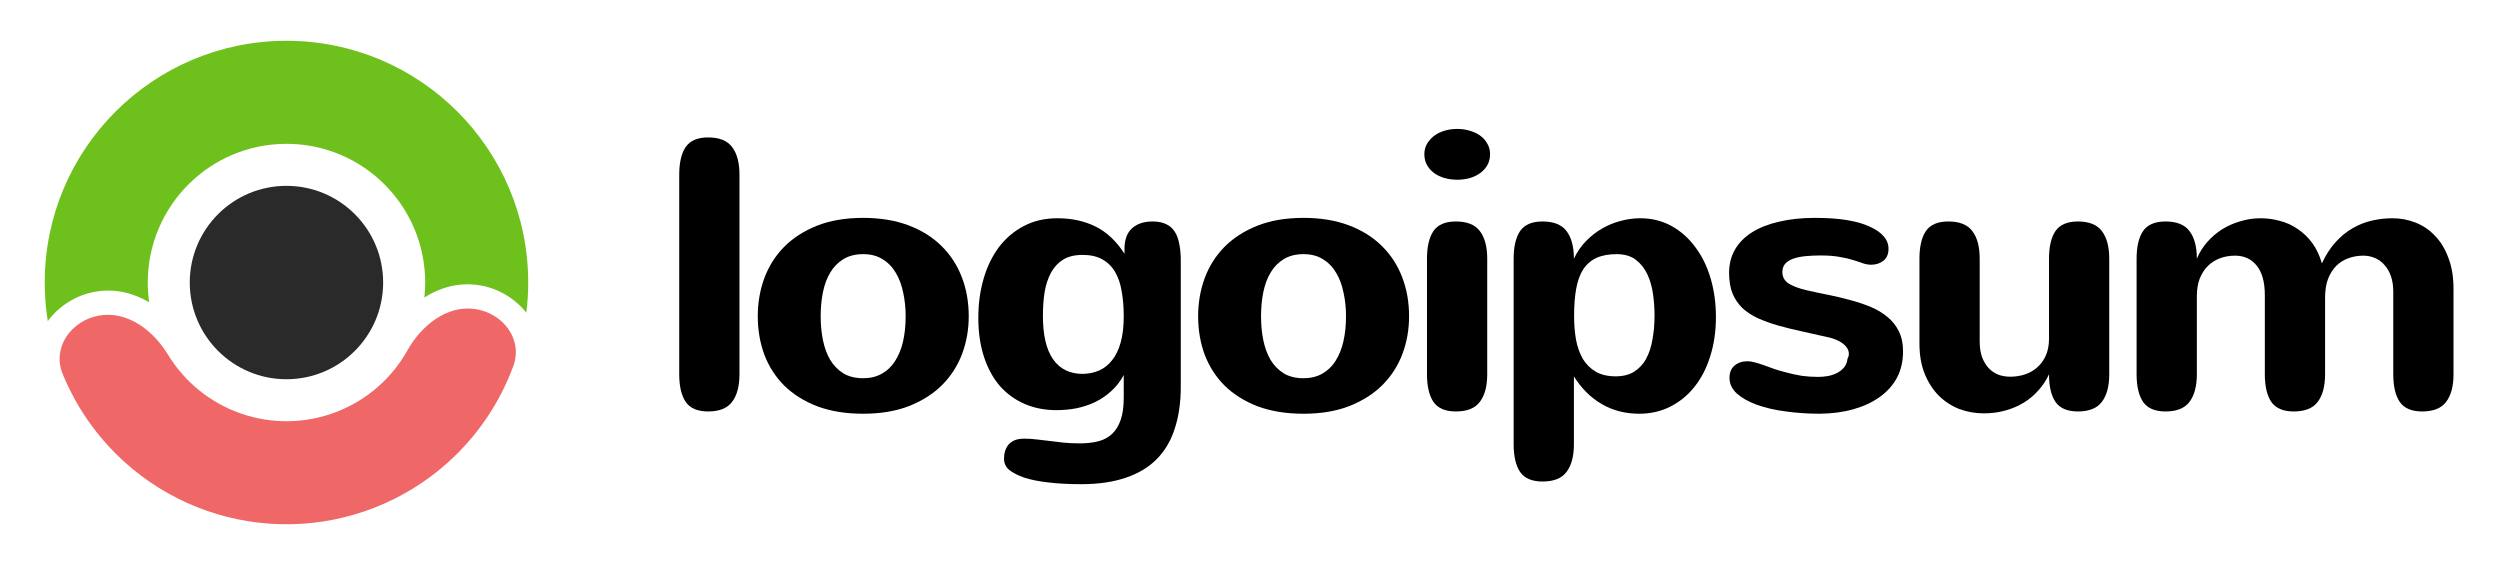 <svg width="146" height="33" viewBox="0 0 146 33" fill="none" xmlns="http://www.w3.org/2000/svg">
<path d="M43.185 21.857C43.185 22.555 43.042 23.092 42.755 23.467C42.476 23.842 42.009 24.029 41.355 24.029C40.737 24.029 40.299 23.842 40.042 23.467C39.792 23.092 39.667 22.555 39.667 21.857V10.198C39.667 9.5 39.792 8.963 40.042 8.588C40.299 8.213 40.737 8.026 41.355 8.026C42.009 8.026 42.476 8.213 42.755 8.588C43.042 8.963 43.185 9.5 43.185 10.198V21.857Z" fill="black"/>
<path d="M44.254 18.471C44.254 17.691 44.379 16.956 44.629 16.265C44.886 15.566 45.269 14.956 45.776 14.434C46.291 13.912 46.93 13.496 47.695 13.188C48.467 12.879 49.372 12.724 50.408 12.724C51.401 12.724 52.28 12.868 53.044 13.155C53.809 13.441 54.453 13.842 54.974 14.357C55.496 14.864 55.894 15.471 56.166 16.177C56.438 16.875 56.574 17.64 56.574 18.471C56.574 19.243 56.445 19.974 56.188 20.666C55.93 21.349 55.544 21.952 55.03 22.474C54.515 22.989 53.872 23.401 53.1 23.71C52.327 24.011 51.43 24.162 50.408 24.162C49.401 24.162 48.511 24.018 47.739 23.732C46.974 23.438 46.331 23.037 45.809 22.529C45.294 22.015 44.905 21.412 44.64 20.721C44.383 20.022 44.254 19.272 44.254 18.471ZM47.927 18.471C47.927 18.956 47.971 19.419 48.059 19.86C48.147 20.294 48.287 20.677 48.478 21.008C48.677 21.338 48.934 21.603 49.25 21.802C49.566 21.993 49.952 22.088 50.408 22.088C50.828 22.088 51.191 22 51.5 21.824C51.816 21.647 52.074 21.401 52.272 21.085C52.478 20.768 52.633 20.39 52.736 19.949C52.839 19.5 52.89 19.008 52.89 18.471C52.89 17.985 52.842 17.526 52.747 17.092C52.658 16.651 52.515 16.265 52.316 15.934C52.118 15.596 51.861 15.331 51.544 15.14C51.236 14.941 50.857 14.842 50.408 14.842C49.96 14.842 49.578 14.938 49.261 15.129C48.945 15.32 48.688 15.581 48.489 15.912C48.291 16.243 48.147 16.629 48.059 17.07C47.971 17.511 47.927 17.978 47.927 18.471Z" fill="black"/>
<path d="M65.626 21.901C65.428 22.268 65.185 22.581 64.898 22.838C64.619 23.096 64.307 23.309 63.961 23.478C63.623 23.64 63.259 23.761 62.869 23.842C62.487 23.916 62.093 23.952 61.689 23.952C61.013 23.952 60.395 23.831 59.836 23.588C59.277 23.346 58.796 22.996 58.391 22.541C57.994 22.077 57.685 21.511 57.465 20.842C57.244 20.173 57.134 19.408 57.134 18.548C57.134 17.739 57.237 16.982 57.443 16.276C57.648 15.57 57.946 14.956 58.336 14.434C58.733 13.912 59.218 13.5 59.792 13.199C60.365 12.897 61.02 12.746 61.755 12.746C62.593 12.746 63.336 12.908 63.983 13.232C64.638 13.555 65.2 14.085 65.671 14.82V14.533C65.671 14.004 65.814 13.607 66.101 13.342C66.395 13.07 66.799 12.934 67.314 12.934C67.623 12.934 67.884 12.985 68.097 13.088C68.31 13.184 68.479 13.331 68.604 13.53C68.73 13.721 68.818 13.96 68.869 14.246C68.928 14.526 68.957 14.846 68.957 15.206V22.596C68.957 23.493 68.843 24.294 68.615 25C68.395 25.706 68.049 26.302 67.579 26.787C67.108 27.272 66.505 27.64 65.77 27.89C65.035 28.147 64.16 28.276 63.145 28.276C62.432 28.276 61.799 28.243 61.248 28.177C60.704 28.118 60.233 28.026 59.836 27.901C59.439 27.761 59.138 27.607 58.932 27.438C58.733 27.268 58.634 27.048 58.634 26.776C58.634 26.621 58.656 26.474 58.7 26.335C58.744 26.195 58.81 26.07 58.898 25.96C58.994 25.857 59.115 25.772 59.263 25.706C59.417 25.647 59.604 25.618 59.825 25.618C60.06 25.618 60.296 25.632 60.531 25.662C60.773 25.691 61.024 25.721 61.281 25.75C61.546 25.787 61.821 25.82 62.108 25.849C62.402 25.879 62.718 25.893 63.057 25.893C63.461 25.893 63.821 25.853 64.138 25.772C64.454 25.691 64.722 25.548 64.943 25.342C65.163 25.136 65.332 24.86 65.45 24.515C65.568 24.177 65.626 23.743 65.626 23.213V21.901ZM65.626 18.471C65.626 17.934 65.586 17.445 65.505 17.004C65.432 16.562 65.303 16.188 65.119 15.879C64.935 15.562 64.689 15.32 64.38 15.151C64.071 14.974 63.685 14.886 63.222 14.886C62.766 14.886 62.388 14.978 62.086 15.162C61.792 15.346 61.557 15.599 61.38 15.923C61.204 16.246 61.079 16.625 61.005 17.059C60.939 17.493 60.906 17.956 60.906 18.448C60.906 19.573 61.104 20.419 61.502 20.985C61.898 21.552 62.476 21.835 63.233 21.835C63.586 21.827 63.906 21.761 64.193 21.636C64.487 21.504 64.74 21.302 64.954 21.029C65.167 20.757 65.332 20.412 65.45 19.993C65.568 19.573 65.626 19.066 65.626 18.471Z" fill="black"/>
<path d="M69.971 18.471C69.971 17.691 70.096 16.956 70.346 16.265C70.603 15.566 70.985 14.956 71.493 14.434C72.007 13.912 72.647 13.496 73.412 13.188C74.184 12.879 75.088 12.724 76.125 12.724C77.118 12.724 77.996 12.868 78.761 13.155C79.526 13.441 80.169 13.842 80.691 14.357C81.213 14.864 81.61 15.471 81.882 16.177C82.154 16.875 82.29 17.64 82.29 18.471C82.29 19.243 82.162 19.974 81.904 20.666C81.647 21.349 81.261 21.952 80.746 22.474C80.232 22.989 79.588 23.401 78.816 23.71C78.044 24.011 77.147 24.162 76.125 24.162C75.118 24.162 74.228 24.018 73.456 23.732C72.691 23.438 72.048 23.037 71.526 22.529C71.011 22.015 70.621 21.412 70.357 20.721C70.099 20.022 69.971 19.272 69.971 18.471ZM73.644 18.471C73.644 18.956 73.688 19.419 73.776 19.86C73.864 20.294 74.004 20.677 74.195 21.008C74.394 21.338 74.651 21.603 74.967 21.802C75.283 21.993 75.669 22.088 76.125 22.088C76.544 22.088 76.908 22 77.217 21.824C77.533 21.647 77.791 21.401 77.989 21.085C78.195 20.768 78.349 20.39 78.452 19.949C78.555 19.5 78.607 19.008 78.607 18.471C78.607 17.985 78.559 17.526 78.463 17.092C78.375 16.651 78.232 16.265 78.033 15.934C77.835 15.596 77.577 15.331 77.261 15.14C76.952 14.941 76.574 14.842 76.125 14.842C75.677 14.842 75.294 14.938 74.978 15.129C74.662 15.32 74.404 15.581 74.206 15.912C74.007 16.243 73.864 16.629 73.776 17.07C73.688 17.511 73.644 17.978 73.644 18.471Z" fill="black"/>
<path d="M87.02 9.007C87.02 9.25 86.965 9.467 86.854 9.658C86.744 9.842 86.601 9.996 86.424 10.121C86.248 10.246 86.042 10.342 85.807 10.408C85.579 10.467 85.343 10.496 85.101 10.496C84.843 10.496 84.597 10.463 84.362 10.397C84.134 10.331 83.932 10.235 83.755 10.11C83.579 9.978 83.439 9.82 83.336 9.636C83.233 9.452 83.182 9.243 83.182 9.007C83.182 8.794 83.23 8.599 83.325 8.423C83.428 8.239 83.564 8.081 83.733 7.948C83.902 7.816 84.105 7.713 84.34 7.64C84.575 7.566 84.832 7.529 85.112 7.529C85.354 7.529 85.59 7.562 85.818 7.629C86.053 7.695 86.259 7.79 86.435 7.915C86.612 8.04 86.751 8.195 86.854 8.379C86.965 8.562 87.02 8.772 87.02 9.007ZM86.854 21.857C86.854 22.555 86.711 23.092 86.424 23.467C86.145 23.842 85.678 24.029 85.023 24.029C84.406 24.029 83.968 23.842 83.711 23.467C83.461 23.092 83.336 22.555 83.336 21.857V15.107C83.336 14.408 83.461 13.871 83.711 13.496C83.968 13.121 84.406 12.934 85.023 12.934C85.678 12.934 86.145 13.121 86.424 13.496C86.711 13.871 86.854 14.408 86.854 15.107V21.857Z" fill="black"/>
<path d="M91.927 18.448C91.927 18.941 91.964 19.401 92.037 19.827C92.118 20.254 92.25 20.629 92.434 20.952C92.625 21.268 92.875 21.518 93.184 21.702C93.5 21.886 93.89 21.978 94.353 21.978C94.78 21.978 95.136 21.89 95.423 21.713C95.717 21.529 95.952 21.279 96.129 20.963C96.305 20.64 96.43 20.261 96.504 19.827C96.585 19.393 96.625 18.923 96.625 18.416C96.625 18.011 96.596 17.599 96.537 17.18C96.478 16.754 96.368 16.368 96.207 16.022C96.045 15.677 95.821 15.393 95.534 15.173C95.246 14.952 94.872 14.842 94.409 14.842C93.945 14.842 93.552 14.915 93.228 15.063C92.912 15.21 92.655 15.434 92.456 15.735C92.265 16.037 92.129 16.416 92.048 16.871C91.967 17.32 91.927 17.846 91.927 18.448ZM91.916 15.107C92.1 14.717 92.335 14.375 92.622 14.081C92.908 13.787 93.225 13.54 93.57 13.342C93.916 13.143 94.276 12.996 94.651 12.901C95.034 12.798 95.412 12.746 95.787 12.746C96.463 12.746 97.074 12.897 97.618 13.199C98.162 13.5 98.625 13.912 99.007 14.434C99.397 14.949 99.695 15.559 99.902 16.265C100.107 16.963 100.21 17.713 100.21 18.515C100.21 19.346 100.099 20.107 99.879 20.798C99.666 21.489 99.36 22.085 98.963 22.584C98.574 23.077 98.103 23.463 97.551 23.743C97.007 24.022 96.401 24.162 95.732 24.162C94.909 24.162 94.173 23.971 93.526 23.588C92.879 23.206 92.342 22.669 91.916 21.978V25.949C91.916 26.647 91.772 27.184 91.486 27.559C91.206 27.934 90.739 28.121 90.085 28.121C89.467 28.121 89.03 27.934 88.772 27.559C88.522 27.184 88.397 26.647 88.397 25.949V15.107C88.397 14.408 88.522 13.871 88.772 13.496C89.03 13.121 89.467 12.934 90.085 12.934C90.739 12.934 91.206 13.121 91.486 13.496C91.772 13.871 91.916 14.408 91.916 15.107Z" fill="black"/>
<path d="M104.09 15.89C104.09 16.177 104.215 16.401 104.465 16.563C104.715 16.717 105.06 16.846 105.502 16.949C105.921 17.044 106.351 17.136 106.792 17.224C107.234 17.313 107.664 17.416 108.083 17.533C108.501 17.643 108.895 17.776 109.263 17.93C109.63 18.085 109.954 18.279 110.233 18.515C110.513 18.743 110.733 19.022 110.895 19.353C111.057 19.677 111.138 20.066 111.138 20.522C111.138 21.096 111.02 21.607 110.785 22.055C110.549 22.496 110.215 22.871 109.781 23.18C109.355 23.489 108.844 23.728 108.248 23.897C107.652 24.066 106.995 24.154 106.274 24.162C105.59 24.162 104.931 24.118 104.299 24.029C103.667 23.949 103.105 23.82 102.611 23.643C102.127 23.467 101.737 23.25 101.443 22.993C101.149 22.728 101.002 22.419 101.002 22.066C101.002 21.757 101.101 21.518 101.299 21.349C101.498 21.18 101.751 21.096 102.061 21.096C102.179 21.096 102.318 21.118 102.48 21.162C102.642 21.206 102.818 21.261 103.009 21.327C103.2 21.393 103.402 21.467 103.616 21.548C103.836 21.621 104.064 21.688 104.299 21.746C104.594 21.827 104.895 21.893 105.203 21.945C105.52 21.989 105.843 22.011 106.175 22.011C106.38 22.011 106.582 21.993 106.781 21.956C106.979 21.912 107.156 21.849 107.311 21.768C107.473 21.68 107.604 21.57 107.708 21.438C107.811 21.305 107.873 21.143 107.895 20.952C107.917 20.908 107.936 20.864 107.95 20.82C107.965 20.776 107.972 20.724 107.972 20.666C107.972 20.46 107.876 20.276 107.685 20.114C107.502 19.952 107.24 19.824 106.902 19.728C106.336 19.596 105.795 19.474 105.281 19.364C104.767 19.254 104.289 19.136 103.847 19.011C103.413 18.886 103.016 18.743 102.656 18.581C102.303 18.419 102.002 18.221 101.751 17.985C101.509 17.75 101.317 17.467 101.178 17.136C101.045 16.805 100.979 16.404 100.979 15.934C100.979 15.427 101.093 14.974 101.321 14.577C101.556 14.173 101.891 13.835 102.325 13.563C102.759 13.29 103.284 13.085 103.903 12.945C104.52 12.798 105.219 12.724 105.998 12.724C107.395 12.724 108.457 12.893 109.186 13.232C109.921 13.563 110.289 13.996 110.289 14.533C110.289 14.835 110.189 15.066 109.99 15.228C109.792 15.382 109.553 15.46 109.274 15.46C109.126 15.46 108.972 15.434 108.81 15.382C108.656 15.324 108.468 15.261 108.248 15.195C108.027 15.121 107.763 15.059 107.454 15.008C107.153 14.949 106.777 14.919 106.329 14.919C105.99 14.919 105.682 14.934 105.402 14.963C105.13 14.993 104.895 15.044 104.696 15.118C104.505 15.191 104.355 15.29 104.244 15.416C104.141 15.541 104.09 15.699 104.09 15.89Z" fill="black"/>
<path d="M115.614 19.938C115.614 20.283 115.658 20.585 115.747 20.842C115.842 21.099 115.971 21.316 116.132 21.493C116.294 21.662 116.482 21.791 116.694 21.879C116.915 21.96 117.151 22 117.4 22C117.695 22 117.978 21.956 118.25 21.868C118.522 21.779 118.761 21.643 118.967 21.46C119.18 21.276 119.349 21.044 119.475 20.765C119.599 20.485 119.662 20.158 119.662 19.783V15.107C119.662 14.408 119.787 13.871 120.036 13.496C120.294 13.121 120.732 12.934 121.349 12.934C122.003 12.934 122.47 13.121 122.75 13.496C123.037 13.871 123.18 14.408 123.18 15.107V21.857C123.18 22.555 123.037 23.092 122.75 23.467C122.47 23.842 122.003 24.029 121.349 24.029C120.732 24.029 120.294 23.842 120.036 23.467C119.787 23.092 119.662 22.555 119.662 21.857C119.507 22.195 119.305 22.504 119.055 22.783C118.812 23.063 118.526 23.305 118.195 23.511C117.871 23.71 117.511 23.864 117.114 23.974C116.724 24.085 116.301 24.14 115.845 24.14C115.353 24.14 114.879 24.055 114.422 23.886C113.974 23.71 113.577 23.452 113.232 23.114C112.886 22.768 112.611 22.342 112.404 21.835C112.198 21.327 112.096 20.735 112.096 20.059V15.107C112.096 14.408 112.221 13.871 112.47 13.496C112.728 13.121 113.165 12.934 113.783 12.934C114.437 12.934 114.904 13.121 115.184 13.496C115.471 13.871 115.614 14.408 115.614 15.107V19.938Z" fill="black"/>
<path d="M124.777 15.107C124.777 14.408 124.903 13.871 125.153 13.496C125.41 13.121 125.847 12.934 126.465 12.934C127.12 12.934 127.587 13.121 127.866 13.496C128.152 13.871 128.296 14.408 128.296 15.107C128.443 14.754 128.642 14.434 128.892 14.147C129.149 13.853 129.44 13.603 129.763 13.397C130.094 13.191 130.451 13.033 130.833 12.923C131.215 12.805 131.612 12.746 132.024 12.746C132.407 12.746 132.781 12.798 133.149 12.901C133.524 12.996 133.87 13.154 134.186 13.375C134.509 13.588 134.792 13.86 135.035 14.191C135.278 14.522 135.465 14.919 135.598 15.382C135.826 14.89 136.094 14.474 136.403 14.136C136.711 13.798 137.047 13.526 137.406 13.32C137.767 13.114 138.142 12.967 138.532 12.879C138.929 12.79 139.325 12.746 139.722 12.746C140.193 12.746 140.642 12.831 141.068 13C141.502 13.169 141.88 13.427 142.204 13.772C142.535 14.11 142.796 14.54 142.987 15.063C143.186 15.577 143.285 16.18 143.285 16.871V21.857C143.285 22.555 143.142 23.092 142.855 23.467C142.576 23.842 142.108 24.029 141.454 24.029C140.837 24.029 140.399 23.842 140.142 23.467C139.892 23.092 139.767 22.555 139.767 21.857V17.026C139.767 16.695 139.722 16.401 139.635 16.143C139.546 15.879 139.421 15.658 139.259 15.482C139.105 15.298 138.921 15.162 138.708 15.074C138.495 14.978 138.266 14.93 138.024 14.93C137.722 14.93 137.436 14.978 137.164 15.074C136.892 15.169 136.653 15.316 136.447 15.515C136.248 15.713 136.087 15.967 135.961 16.276C135.844 16.584 135.785 16.956 135.785 17.39V21.857C135.785 22.555 135.641 23.092 135.355 23.467C135.076 23.842 134.609 24.029 133.954 24.029C133.336 24.029 132.899 23.842 132.642 23.467C132.391 23.092 132.266 22.555 132.266 21.857V17.235C132.266 16.478 132.108 15.905 131.793 15.515C131.483 15.125 131.061 14.93 130.524 14.93C130.208 14.93 129.913 14.982 129.641 15.085C129.369 15.188 129.134 15.338 128.935 15.537C128.737 15.735 128.579 15.982 128.461 16.276C128.351 16.57 128.296 16.908 128.296 17.29V21.857C128.296 22.555 128.152 23.092 127.866 23.467C127.587 23.842 127.12 24.029 126.465 24.029C125.847 24.029 125.41 23.842 125.153 23.467C124.903 23.092 124.777 22.555 124.777 21.857V15.107Z" fill="black"/>
<path d="M16.729 22.147C13.61 22.147 11.082 19.619 11.082 16.5C11.082 13.381 13.61 10.853 16.729 10.853C19.848 10.853 22.376 13.381 22.376 16.5C22.376 19.619 19.848 22.147 16.729 22.147Z" fill="#2A2A2A"/>
<path d="M5.789 18.429C4.153 18.718 3.031 20.298 3.659 21.837C4.537 23.985 5.936 25.898 7.75 27.393C10.343 29.532 13.615 30.674 16.976 30.616C20.337 30.557 23.567 29.301 26.084 27.073C27.845 25.516 29.176 23.555 29.978 21.377C30.552 19.818 29.376 18.277 27.73 18.046C26.085 17.815 24.607 19.013 23.794 20.462C23.354 21.248 22.782 21.96 22.097 22.567C20.652 23.845 18.799 24.565 16.871 24.599C14.943 24.632 13.066 23.977 11.577 22.75C10.871 22.168 10.275 21.476 9.807 20.706C8.944 19.286 7.426 18.14 5.789 18.429Z" fill="#EF6767"/>
<path d="M30.738 18.264C30.811 17.686 30.848 17.097 30.848 16.5C30.848 8.703 24.527 2.382 16.73 2.382C8.933 2.382 2.612 8.703 2.612 16.5C2.612 17.267 2.673 18.019 2.791 18.753C3.44 17.865 4.452 17.232 5.545 17.039C6.728 16.83 7.803 17.117 8.711 17.653C8.658 17.276 8.63 16.892 8.63 16.5C8.63 12.027 12.256 8.4 16.73 8.4C21.203 8.4 24.83 12.027 24.83 16.5C24.83 16.795 24.814 17.086 24.784 17.373C25.673 16.805 26.738 16.481 27.927 16.648C29.026 16.802 30.059 17.4 30.738 18.264Z" fill="#6EC11C"/>
</svg>
